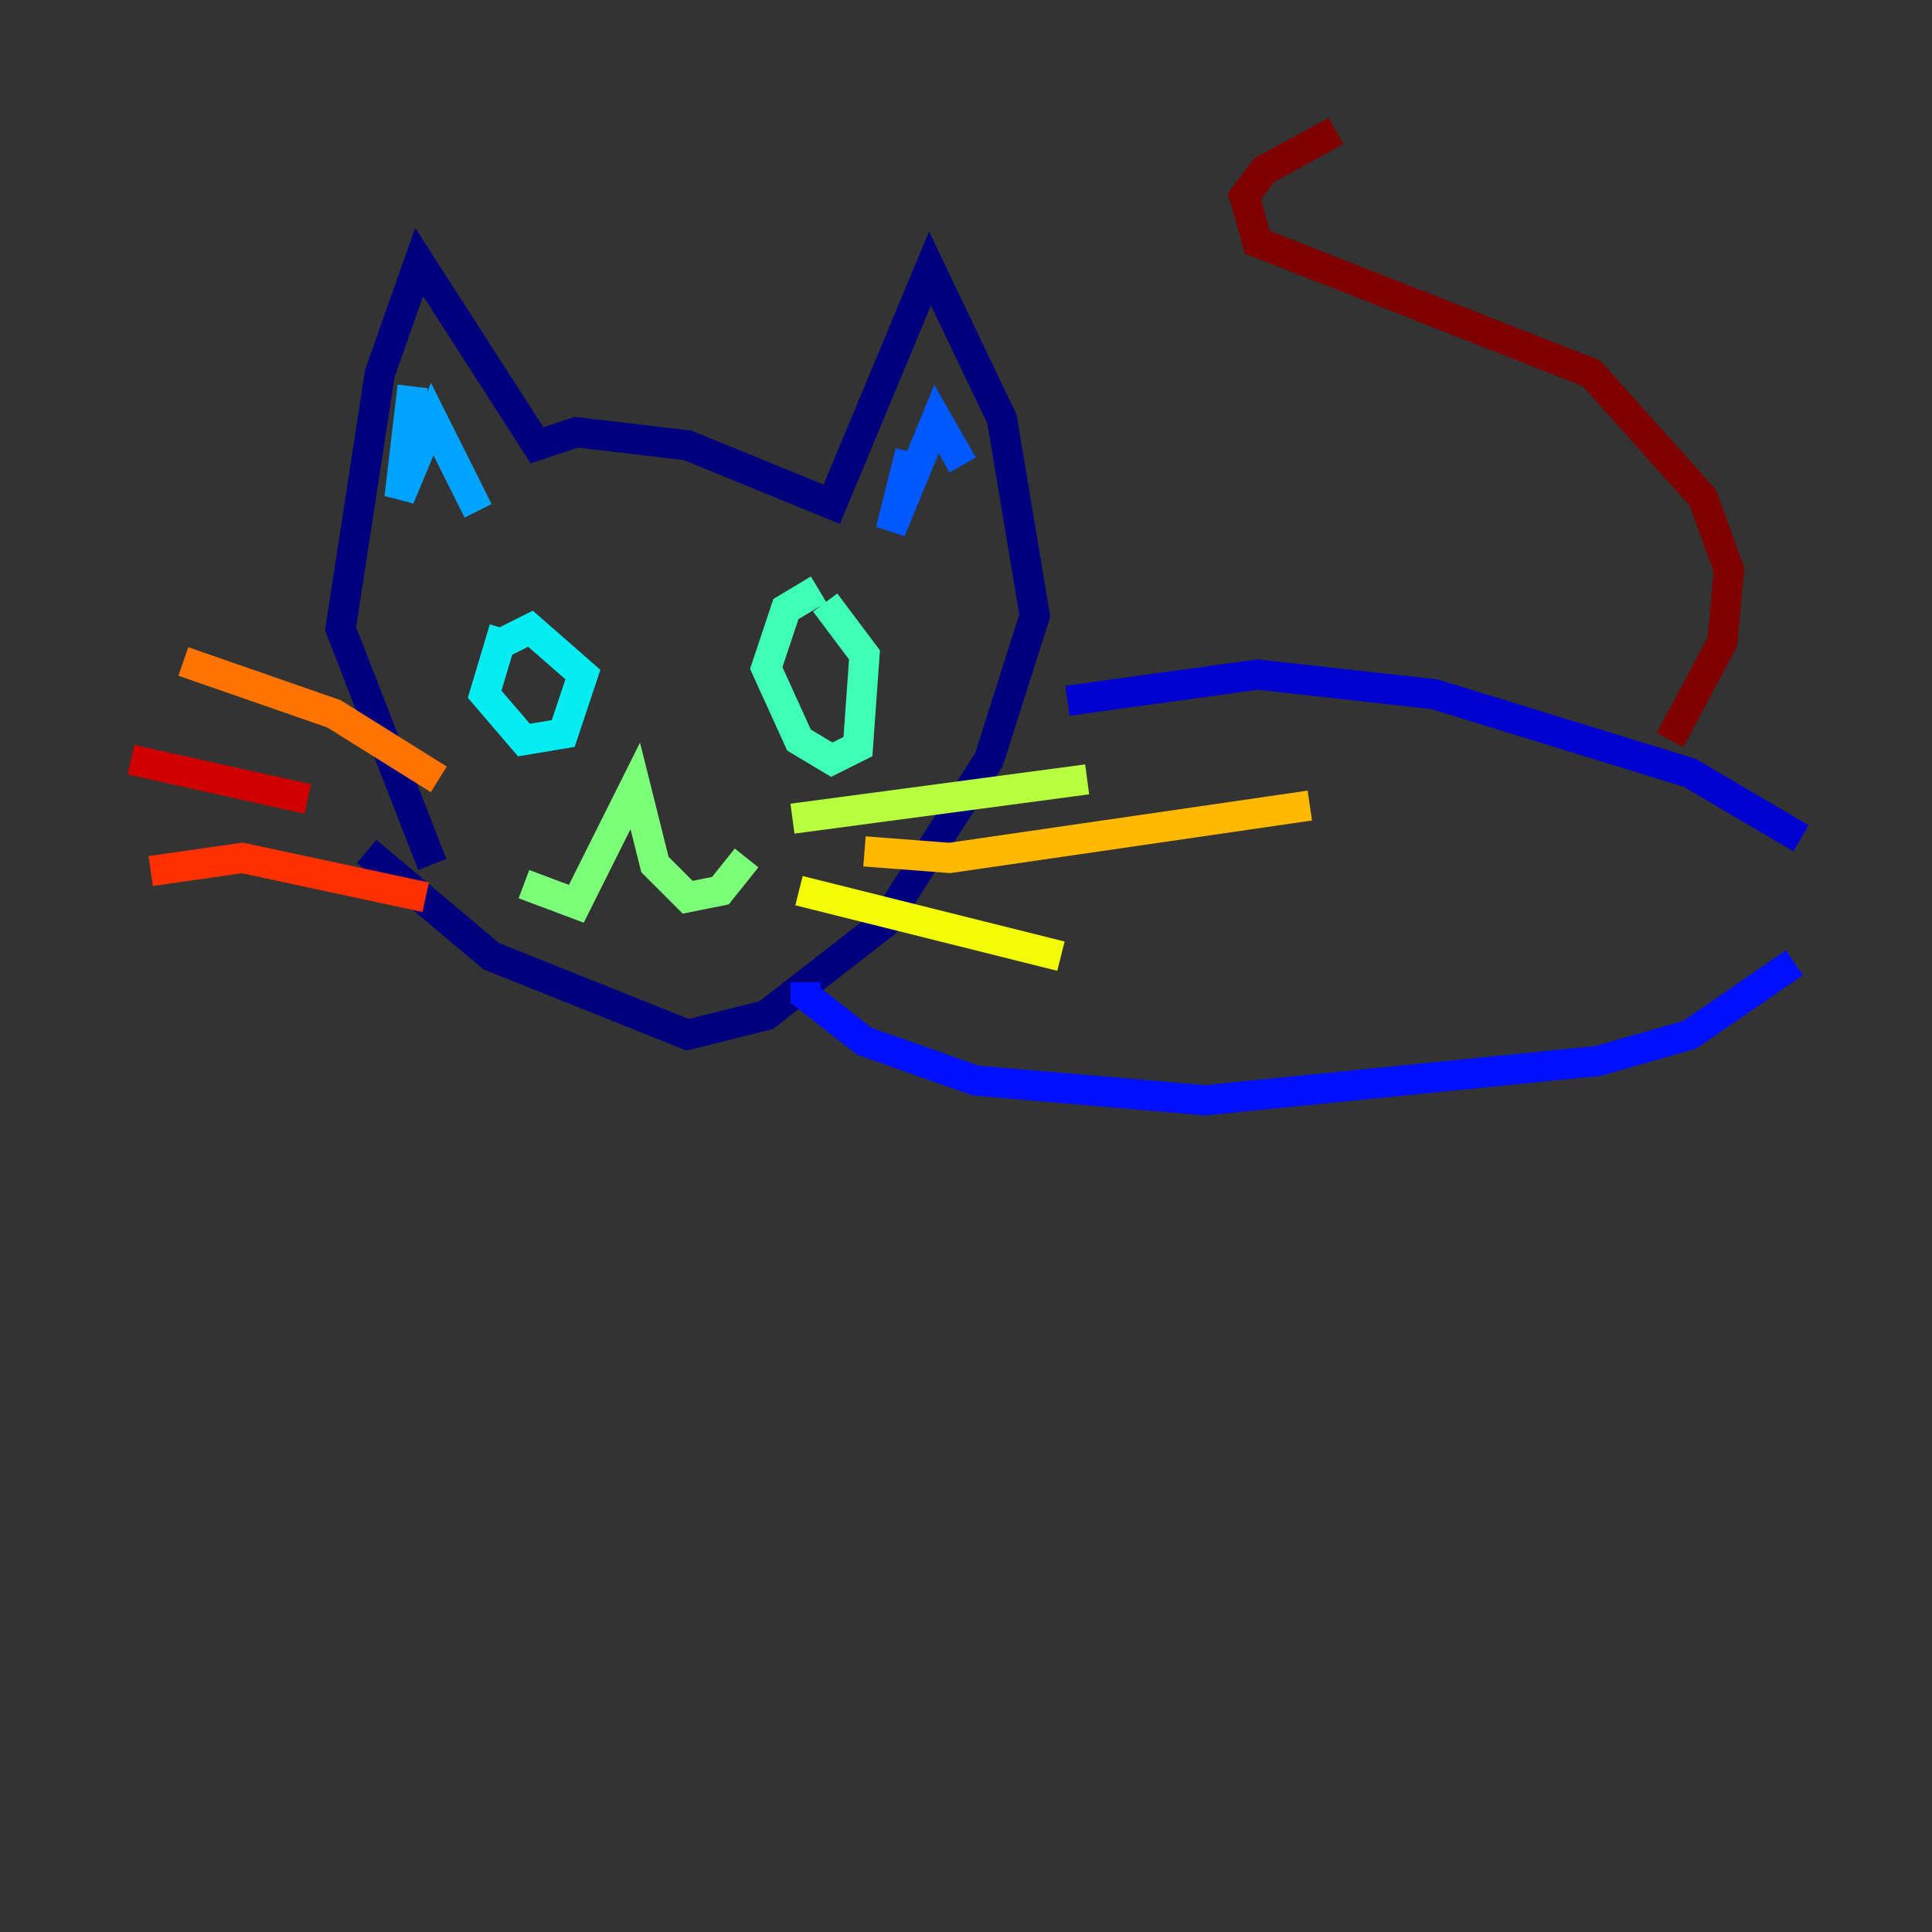 <?xml version="1.0" encoding="utf-8" ?>
<svg baseProfile="tiny" height="128" version="1.2" viewBox="0,0,128,128" width="128" xmlns="http://www.w3.org/2000/svg" xmlns:ev="http://www.w3.org/2001/xml-events" xmlns:xlink="http://www.w3.org/1999/xlink"><rect x="0" y="0" width="128" height="128" fill="#333333" stroke="none"/><defs /><polyline fill="none" points="28.637,57.275 22.563,41.654 25.166,24.732 27.77,17.356 35.58,29.505 38.183,28.637 45.559,29.505 55.105,33.41 61.614,17.79 66.386,27.77 68.556,40.786 65.519,50.332 58.576,61.18 50.766,67.254 45.559,68.556 32.542,63.349 24.298,56.407" stroke="#00007f" stroke-width="2" /><polyline fill="none" points="70.725,46.427 83.308,44.691 95.024,45.993 111.946,51.2 119.322,55.539" stroke="#0000d1" stroke-width="2" /><polyline fill="none" points="53.37,65.085 53.37,65.953 57.275,68.99 64.651,71.593 79.837,72.895 105.871,70.291 111.946,68.556 118.888,63.783" stroke="#0010ff" stroke-width="2" /><polyline fill="none" points="60.312,29.939 59.01,35.146 62.047,27.77 63.783,30.807" stroke="#0058ff" stroke-width="2" /><polyline fill="none" points="27.336,25.6 26.468,32.976 28.637,27.77 31.675,33.844" stroke="#00a4ff" stroke-width="2" /><polyline fill="none" points="33.41,41.654 32.108,45.993 34.712,49.031 37.315,48.597 38.617,44.691 35.146,41.654 33.41,42.522" stroke="#05ecf1" stroke-width="2" /><polyline fill="none" points="54.237,39.051 52.068,40.352 50.766,44.258 52.936,49.031 55.105,50.332 56.841,49.464 57.275,43.39 54.671,39.919" stroke="#3fffb7" stroke-width="2" /><polyline fill="none" points="34.712,58.576 38.183,59.878 42.088,52.068 43.39,57.275 45.559,59.444 47.729,59.01 49.464,56.841" stroke="#7cff79" stroke-width="2" /><polyline fill="none" points="52.502,54.237 72.027,51.634" stroke="#b7ff3f" stroke-width="2" /><polyline fill="none" points="52.936,59.01 70.291,63.349" stroke="#f1fc05" stroke-width="2" /><polyline fill="none" points="57.275,56.407 62.915,56.841 86.78,53.37" stroke="#ffb900" stroke-width="2" /><polyline fill="none" points="29.071,51.634 22.129,47.295 12.149,43.824" stroke="#ff7300" stroke-width="2" /><polyline fill="none" points="28.203,59.444 16.054,56.841 9.98,57.709" stroke="#ff3000" stroke-width="2" /><polyline fill="none" points="20.393,52.936 8.678,50.332" stroke="#d10000" stroke-width="2" /><polyline fill="none" points="110.644,49.031 114.115,42.522 114.549,37.749 112.814,32.976 105.437,24.732 83.308,16.054 82.441,13.017 83.742,11.281 88.515,8.678" stroke="#7f0000" stroke-width="2" /></svg>
